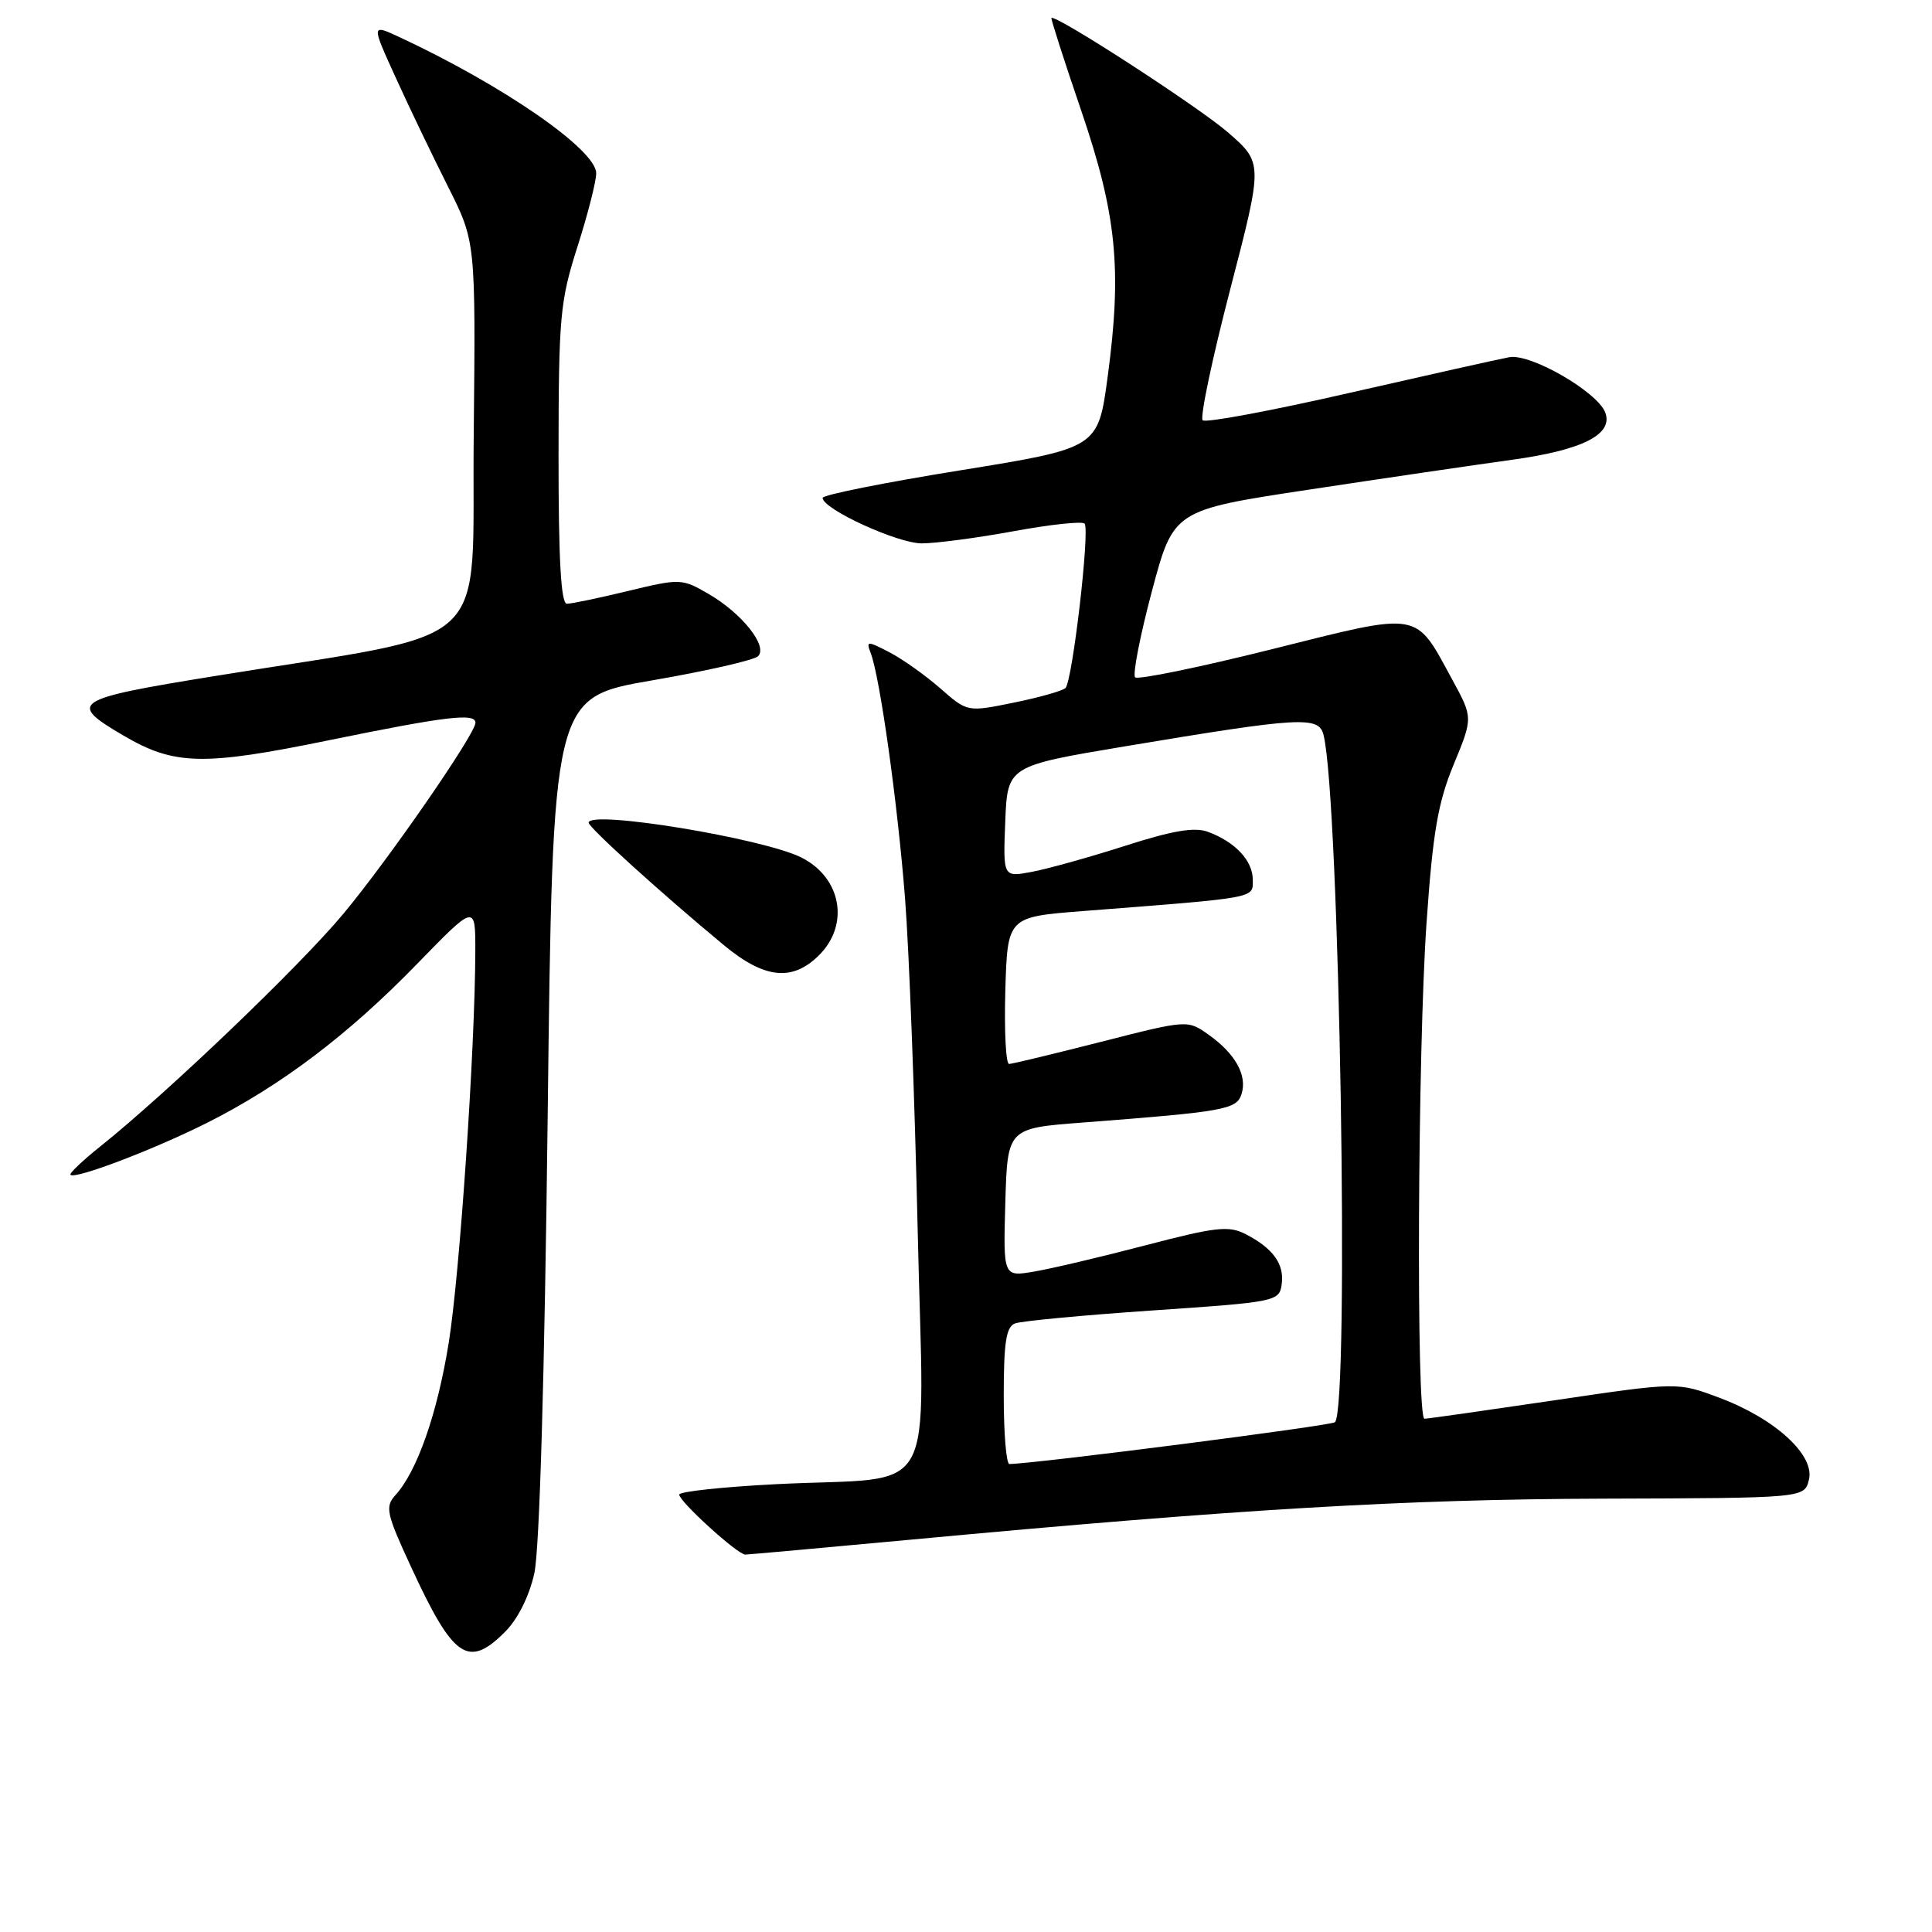 <?xml version="1.0" encoding="UTF-8" standalone="no"?>
<!DOCTYPE svg PUBLIC "-//W3C//DTD SVG 1.1//EN" "http://www.w3.org/Graphics/SVG/1.1/DTD/svg11.dtd" >
<svg xmlns="http://www.w3.org/2000/svg" xmlns:xlink="http://www.w3.org/1999/xlink" version="1.1" viewBox="0 0 256 256">
 <g >
 <path fill="currentColor"
d=" M 66.92 216.23 C 68.61 214.54 70.12 211.52 70.80 208.48 C 71.49 205.39 72.16 182.46 72.57 147.96 C 73.23 92.43 73.23 92.43 86.37 90.16 C 93.59 88.92 99.93 87.47 100.45 86.95 C 101.78 85.62 98.31 81.26 93.89 78.70 C 90.35 76.65 90.14 76.64 83.25 78.30 C 79.38 79.24 75.72 80.00 75.11 80.00 C 74.33 80.00 74.00 74.03 74.01 60.25 C 74.02 41.98 74.21 39.91 76.51 32.71 C 77.88 28.43 79.00 24.04 79.00 22.96 C 79.00 19.84 66.65 11.30 52.85 4.88 C 49.20 3.19 49.20 3.19 52.46 10.34 C 54.25 14.28 57.37 20.77 59.38 24.76 C 63.03 32.02 63.03 32.02 62.77 57.72 C 62.46 86.89 66.17 83.45 28.40 89.59 C 9.57 92.64 8.89 93.09 16.37 97.47 C 23.10 101.42 26.89 101.51 43.57 98.09 C 59.11 94.91 63.00 94.44 63.00 95.77 C 63.00 97.24 51.45 113.95 45.48 121.10 C 39.74 128.00 22.16 144.82 13.25 151.94 C 10.91 153.81 9.15 155.49 9.34 155.67 C 9.96 156.30 20.47 152.29 27.50 148.75 C 37.28 143.82 46.19 137.07 55.25 127.74 C 63.00 119.77 63.00 119.77 62.98 126.13 C 62.94 139.12 60.92 168.80 59.46 177.92 C 57.94 187.33 55.29 194.92 52.39 198.12 C 51.00 199.66 51.19 200.54 54.46 207.61 C 60.07 219.77 62.03 221.12 66.92 216.23 Z  M 120.50 204.03 C 163.98 199.97 186.11 198.66 212.29 198.58 C 239.09 198.50 239.09 198.50 239.69 196.08 C 240.51 192.82 235.21 187.97 227.80 185.20 C 222.28 183.13 222.28 183.13 205.89 185.56 C 196.87 186.89 189.16 187.99 188.75 187.99 C 187.64 188.00 187.84 139.13 189.03 122.19 C 189.86 110.27 190.54 106.33 192.62 101.30 C 195.18 95.10 195.18 95.10 192.44 90.07 C 187.43 80.86 188.46 81.04 168.51 86.03 C 158.91 88.43 150.77 90.10 150.41 89.75 C 150.06 89.39 151.06 84.26 152.63 78.35 C 155.50 67.59 155.50 67.59 173.50 64.87 C 183.40 63.37 195.46 61.60 200.31 60.93 C 209.69 59.64 213.81 57.56 212.70 54.65 C 211.64 51.91 202.83 46.82 200.00 47.33 C 198.62 47.58 189.07 49.72 178.77 52.07 C 168.46 54.43 159.73 56.06 159.36 55.69 C 158.98 55.32 160.63 47.49 163.02 38.30 C 167.36 21.59 167.36 21.59 162.71 17.54 C 158.78 14.14 139.89 1.89 139.32 2.38 C 139.22 2.46 140.97 7.93 143.22 14.52 C 147.97 28.40 148.69 35.67 146.77 49.93 C 145.50 59.37 145.50 59.37 127.25 62.32 C 117.21 63.94 109.00 65.58 109.00 65.97 C 109.00 67.45 118.92 72.00 122.14 72.00 C 123.99 72.00 129.46 71.28 134.30 70.39 C 139.14 69.50 143.38 69.04 143.71 69.38 C 144.45 70.12 142.11 90.24 141.18 91.17 C 140.80 91.54 137.73 92.41 134.34 93.10 C 128.18 94.36 128.18 94.36 124.58 91.20 C 122.59 89.46 119.56 87.31 117.84 86.42 C 114.90 84.90 114.75 84.91 115.37 86.53 C 116.60 89.72 118.93 106.37 119.92 119.00 C 120.46 125.88 121.21 145.72 121.60 163.10 C 122.41 199.67 124.70 195.55 102.86 196.66 C 95.79 197.02 90.00 197.64 90.00 198.04 C 90.00 198.96 97.75 206.00 98.75 205.99 C 99.16 205.99 108.95 205.10 120.50 204.03 Z  M 108.55 126.55 C 112.60 122.49 111.48 116.31 106.22 113.64 C 101.16 111.08 78.00 107.28 78.00 109.01 C 78.00 109.65 87.66 118.40 95.93 125.25 C 101.32 129.71 105.00 130.09 108.55 126.55 Z  M 133.00 184.97 C 133.00 177.85 133.32 175.81 134.50 175.36 C 135.33 175.04 143.54 174.27 152.75 173.64 C 169.09 172.53 169.51 172.44 169.83 170.19 C 170.21 167.52 168.70 165.41 165.07 163.54 C 162.82 162.38 161.16 162.56 151.82 165.00 C 145.95 166.54 139.29 168.11 137.03 168.49 C 132.93 169.19 132.93 169.19 133.21 159.34 C 133.50 149.50 133.50 149.50 143.50 148.74 C 162.29 147.30 163.86 147.02 164.51 144.97 C 165.29 142.51 163.71 139.64 160.18 137.13 C 157.37 135.12 157.37 135.12 145.93 138.04 C 139.64 139.64 134.15 140.97 133.71 140.98 C 133.28 140.99 133.06 136.61 133.21 131.25 C 133.50 121.50 133.50 121.50 143.50 120.72 C 166.84 118.91 166.00 119.06 166.00 116.58 C 166.00 114.04 163.67 111.55 160.05 110.22 C 158.29 109.56 155.35 110.06 149.07 112.08 C 144.36 113.59 138.79 115.14 136.70 115.53 C 132.91 116.24 132.91 116.24 133.20 108.87 C 133.50 101.50 133.50 101.50 149.09 98.89 C 172.45 94.99 174.75 94.86 175.38 97.40 C 177.49 105.93 178.83 186.51 176.89 188.45 C 176.42 188.91 137.43 193.92 133.75 193.99 C 133.34 193.99 133.00 189.94 133.00 184.97 Z "/>
</g>
</svg>